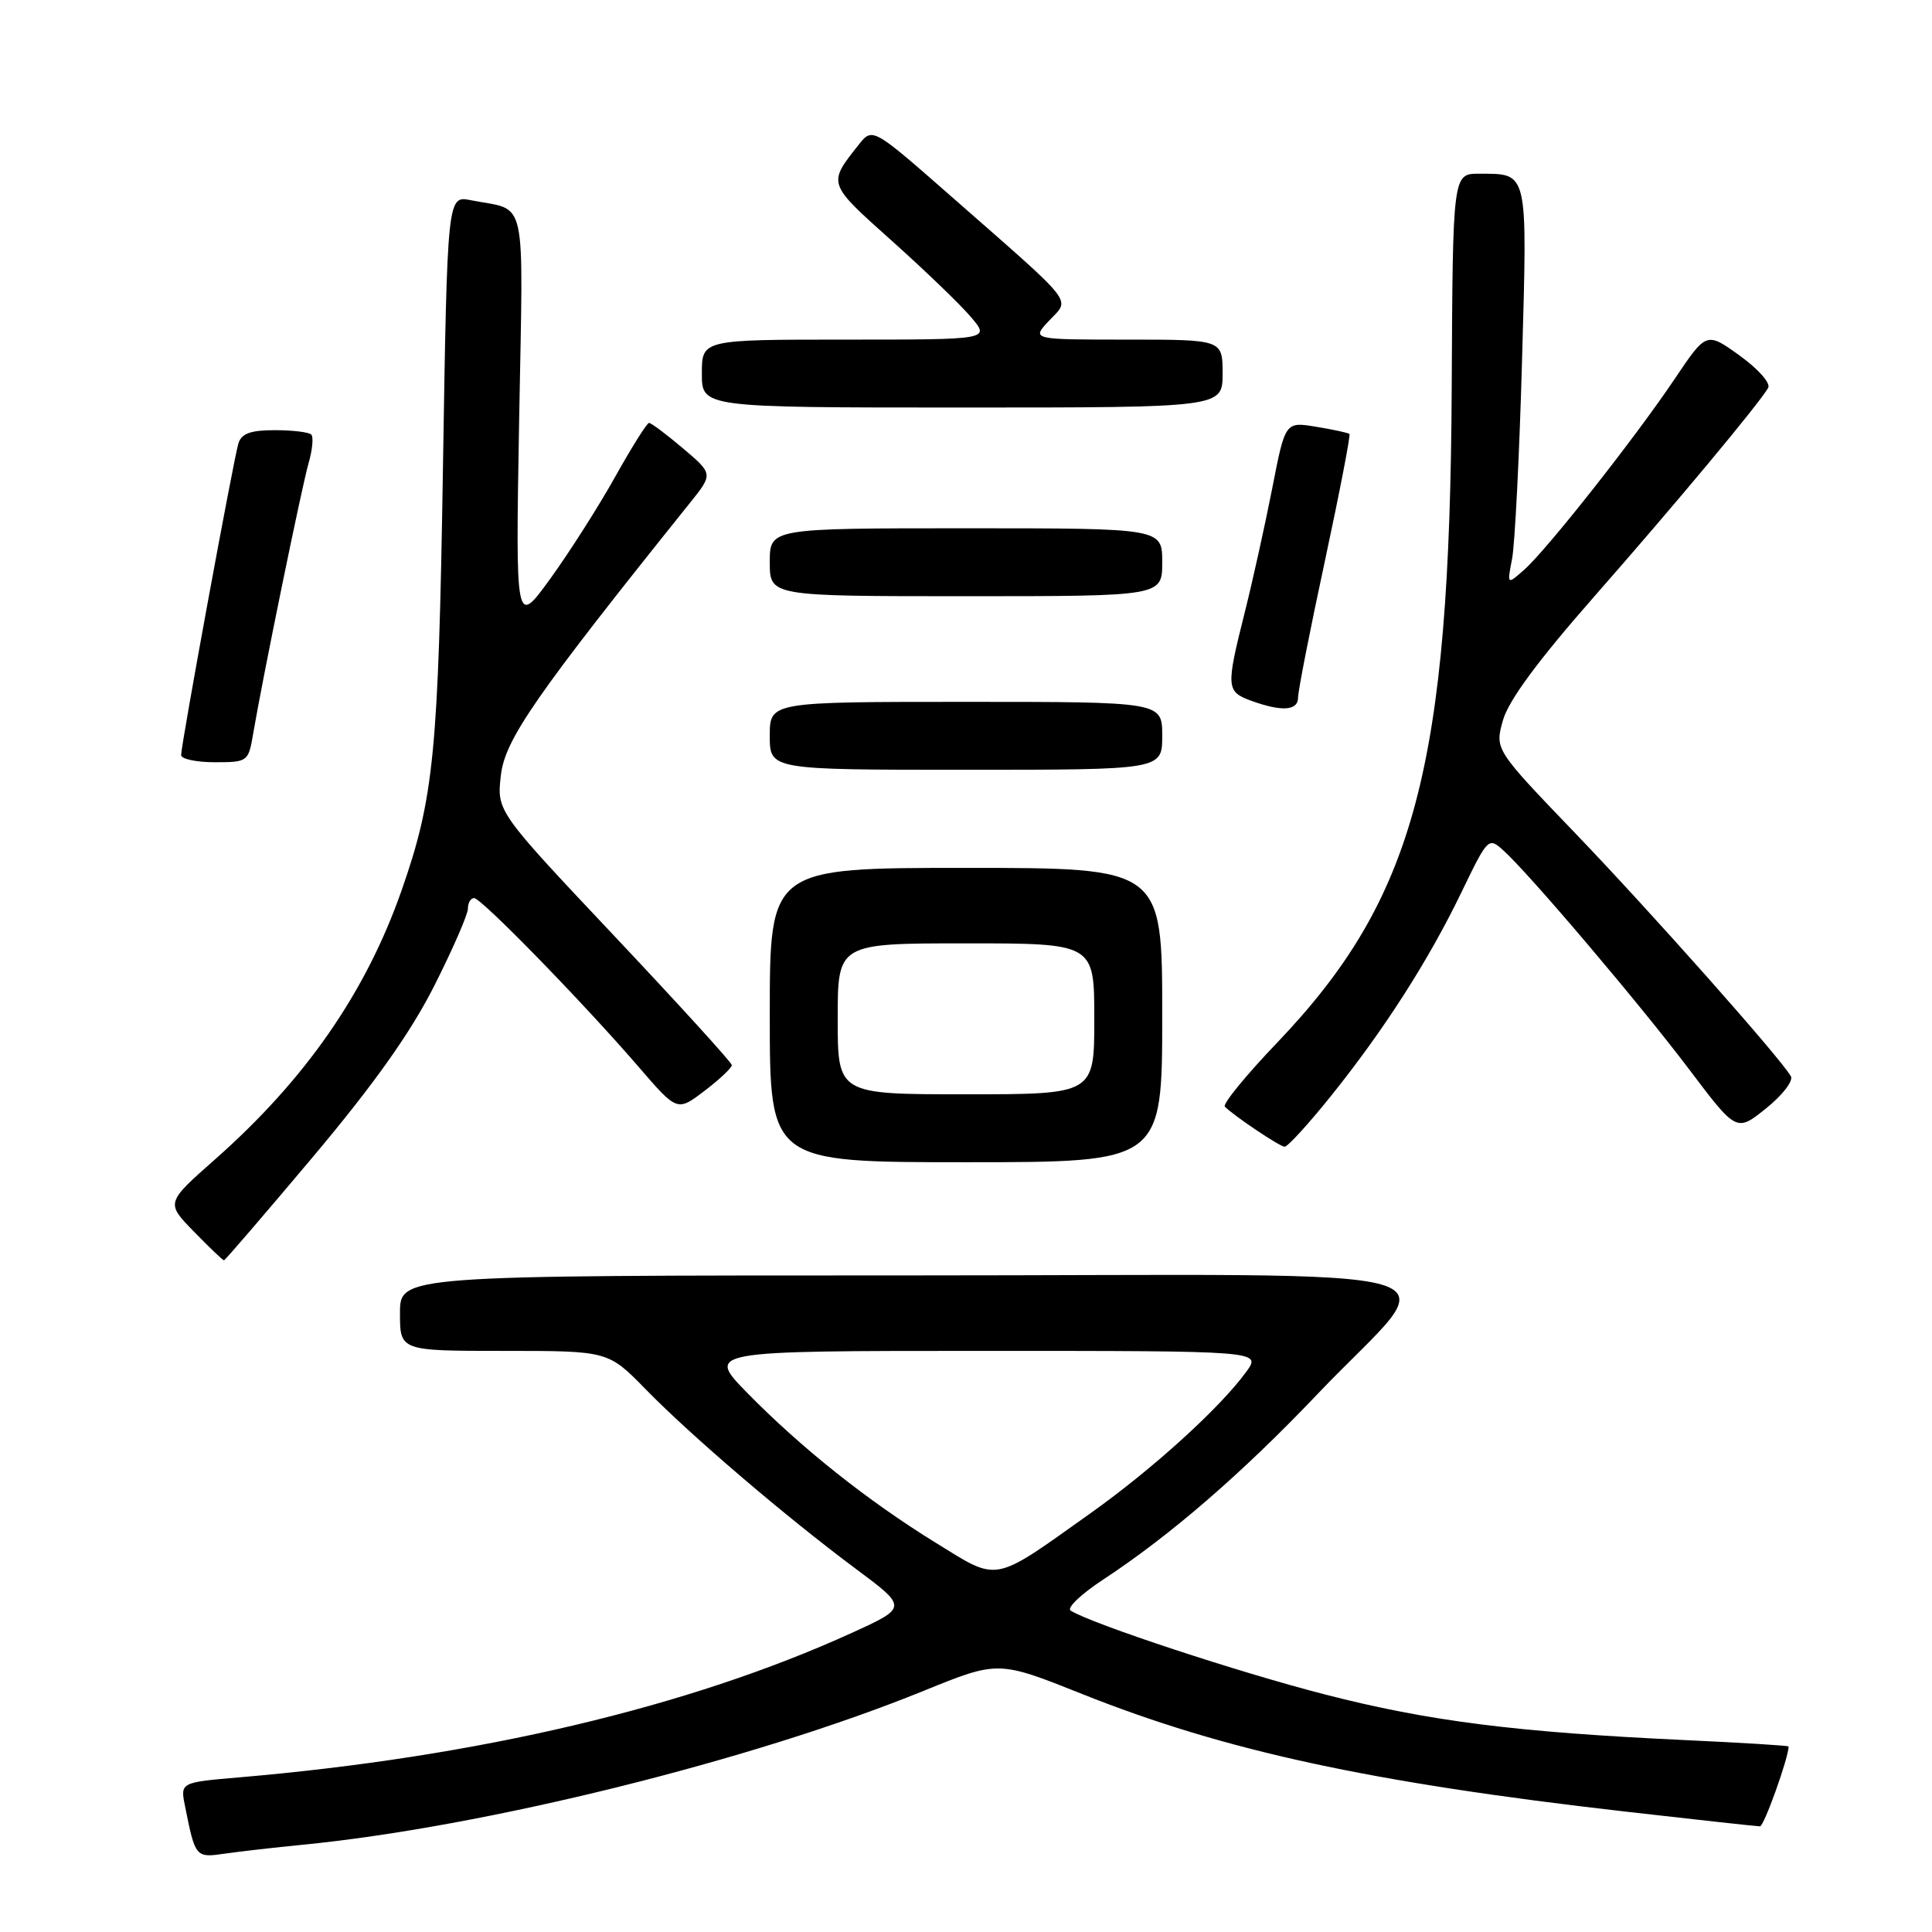 <?xml version="1.0" encoding="UTF-8" standalone="no"?>
<!DOCTYPE svg PUBLIC "-//W3C//DTD SVG 1.1//EN" "http://www.w3.org/Graphics/SVG/1.1/DTD/svg11.dtd" >
<svg xmlns="http://www.w3.org/2000/svg" xmlns:xlink="http://www.w3.org/1999/xlink" version="1.1" viewBox="0 0 256 256">
 <g >
 <path fill="currentColor"
d=" M 40.00 244.45 C 64.13 242.09 99.66 233.29 122.40 224.04 C 132.27 220.03 132.27 220.03 143.38 224.46 C 162.28 232.00 181.57 236.18 215.33 240.04 C 224.77 241.12 232.82 242.00 233.21 242.00 C 233.74 242.00 237.00 232.89 237.00 231.42 C 237.00 231.30 230.81 230.92 223.25 230.57 C 200.84 229.52 189.34 228.07 175.54 224.52 C 164.10 221.58 144.75 215.20 141.87 213.42 C 141.31 213.07 143.25 211.22 146.18 209.30 C 155.09 203.44 164.58 195.23 174.54 184.76 C 191.44 166.98 198.35 169.00 120.57 169.00 C 53.00 169.00 53.00 169.00 53.00 174.00 C 53.00 179.00 53.00 179.00 66.79 179.00 C 80.58 179.00 80.58 179.00 85.54 184.07 C 91.60 190.28 104.13 200.98 113.39 207.87 C 120.27 212.99 120.27 212.99 112.86 216.37 C 91.25 226.21 63.30 232.81 31.69 235.51 C 23.88 236.18 23.88 236.18 24.52 239.34 C 25.88 246.15 25.91 246.18 29.84 245.61 C 31.85 245.32 36.42 244.80 40.00 244.45 Z  M 41.50 153.25 C 49.60 143.61 54.39 136.85 57.53 130.65 C 59.99 125.78 62.00 121.17 62.00 120.40 C 62.00 119.63 62.37 119.00 62.82 119.00 C 63.78 119.00 77.26 132.83 84.65 141.40 C 89.74 147.30 89.74 147.30 93.37 144.53 C 95.37 143.01 96.98 141.48 96.97 141.13 C 96.95 140.78 89.93 133.07 81.38 124.00 C 65.82 107.50 65.82 107.50 66.37 102.72 C 66.91 97.99 70.92 92.20 91.41 66.65 C 94.50 62.80 94.50 62.80 90.50 59.41 C 88.30 57.55 86.28 56.03 86.00 56.04 C 85.72 56.04 83.70 59.27 81.50 63.20 C 79.30 67.14 75.43 73.21 72.91 76.69 C 68.31 83.03 68.31 83.03 68.79 55.62 C 69.33 25.06 69.98 28.05 62.39 26.53 C 59.27 25.90 59.27 25.90 58.69 62.20 C 58.09 99.76 57.50 105.74 53.20 118.02 C 48.47 131.51 40.49 143.02 28.52 153.60 C 21.97 159.38 21.97 159.38 25.69 163.19 C 27.73 165.29 29.53 167.00 29.68 167.00 C 29.82 167.00 35.14 160.81 41.50 153.25 Z  M 154.00 134.50 C 154.00 115.00 154.00 115.00 128.00 115.00 C 102.00 115.00 102.00 115.00 102.00 134.50 C 102.00 154.00 102.00 154.00 128.00 154.00 C 154.00 154.00 154.00 154.00 154.00 134.50 Z  M 176.34 145.25 C 183.40 136.46 189.29 127.27 193.67 118.19 C 197.15 110.99 197.23 110.90 199.21 112.69 C 202.68 115.82 217.37 133.14 223.87 141.76 C 230.10 150.01 230.10 150.01 234.02 146.86 C 236.18 145.13 237.65 143.22 237.30 142.61 C 235.88 140.15 218.84 120.94 208.79 110.47 C 198.07 99.31 198.07 99.31 199.14 95.47 C 199.86 92.86 203.73 87.60 211.23 79.06 C 221.95 66.86 232.97 53.64 234.29 51.40 C 234.65 50.78 232.99 48.90 230.52 47.12 C 226.11 43.95 226.11 43.95 221.89 50.23 C 216.65 58.03 204.98 72.83 201.96 75.50 C 199.69 77.50 199.69 77.50 200.36 74.04 C 200.73 72.13 201.33 60.28 201.68 47.70 C 202.39 22.38 202.54 23.04 196.00 23.02 C 192.50 23.01 192.50 23.01 192.36 51.30 C 192.11 101.68 187.48 119.05 169.22 138.17 C 165.08 142.49 161.97 146.31 162.30 146.64 C 163.55 147.89 169.53 151.90 170.21 151.95 C 170.60 151.98 173.36 148.96 176.34 145.25 Z  M 154.00 97.50 C 154.00 93.00 154.00 93.00 128.00 93.00 C 102.00 93.00 102.00 93.00 102.00 97.50 C 102.00 102.00 102.00 102.00 128.00 102.00 C 154.00 102.00 154.00 102.00 154.00 97.50 Z  M 33.54 97.25 C 34.77 89.99 39.99 64.46 40.90 61.33 C 41.40 59.58 41.56 57.89 41.24 57.58 C 40.93 57.26 38.75 57.00 36.40 57.00 C 33.21 57.00 32.00 57.44 31.59 58.75 C 30.96 60.80 24.00 98.64 24.00 100.05 C 24.00 100.57 26.00 101.00 28.45 101.00 C 32.82 101.00 32.92 100.93 33.54 97.25 Z  M 172.00 92.42 C 172.00 91.55 173.60 83.40 175.56 74.31 C 177.51 65.22 178.97 57.65 178.81 57.50 C 178.64 57.35 176.65 56.92 174.40 56.55 C 170.30 55.87 170.30 55.87 168.58 64.69 C 167.63 69.53 165.99 76.95 164.93 81.17 C 162.44 91.07 162.48 91.64 165.75 92.84 C 169.85 94.33 172.00 94.19 172.00 92.42 Z  M 154.00 74.50 C 154.00 70.00 154.00 70.00 128.00 70.00 C 102.00 70.00 102.00 70.00 102.00 74.50 C 102.00 79.00 102.00 79.00 128.00 79.00 C 154.00 79.00 154.00 79.00 154.00 74.50 Z  M 162.00 49.50 C 162.00 45.00 162.00 45.00 149.33 45.00 C 136.65 45.00 136.65 45.00 139.03 42.47 C 141.83 39.49 142.78 40.71 126.05 26.03 C 115.61 16.87 115.61 16.87 113.78 19.18 C 109.65 24.39 109.61 24.25 118.15 31.89 C 122.59 35.86 127.33 40.43 128.69 42.05 C 131.18 45.00 131.18 45.00 112.09 45.00 C 93.00 45.00 93.00 45.00 93.00 49.50 C 93.00 54.00 93.00 54.00 127.50 54.00 C 162.00 54.00 162.00 54.00 162.00 49.50 Z  M 123.98 204.42 C 114.97 198.86 106.20 191.89 99.03 184.58 C 93.57 179.00 93.57 179.00 130.35 179.00 C 167.14 179.00 167.14 179.00 165.15 181.75 C 161.69 186.52 152.79 194.61 144.50 200.51 C 131.40 209.83 132.44 209.64 123.98 204.42 Z  M 111.00 135.00 C 111.00 125.00 111.00 125.00 128.00 125.00 C 145.00 125.00 145.00 125.00 145.00 135.00 C 145.00 145.00 145.00 145.00 128.00 145.00 C 111.00 145.00 111.00 145.00 111.00 135.00 Z "/>
</g>
</svg>